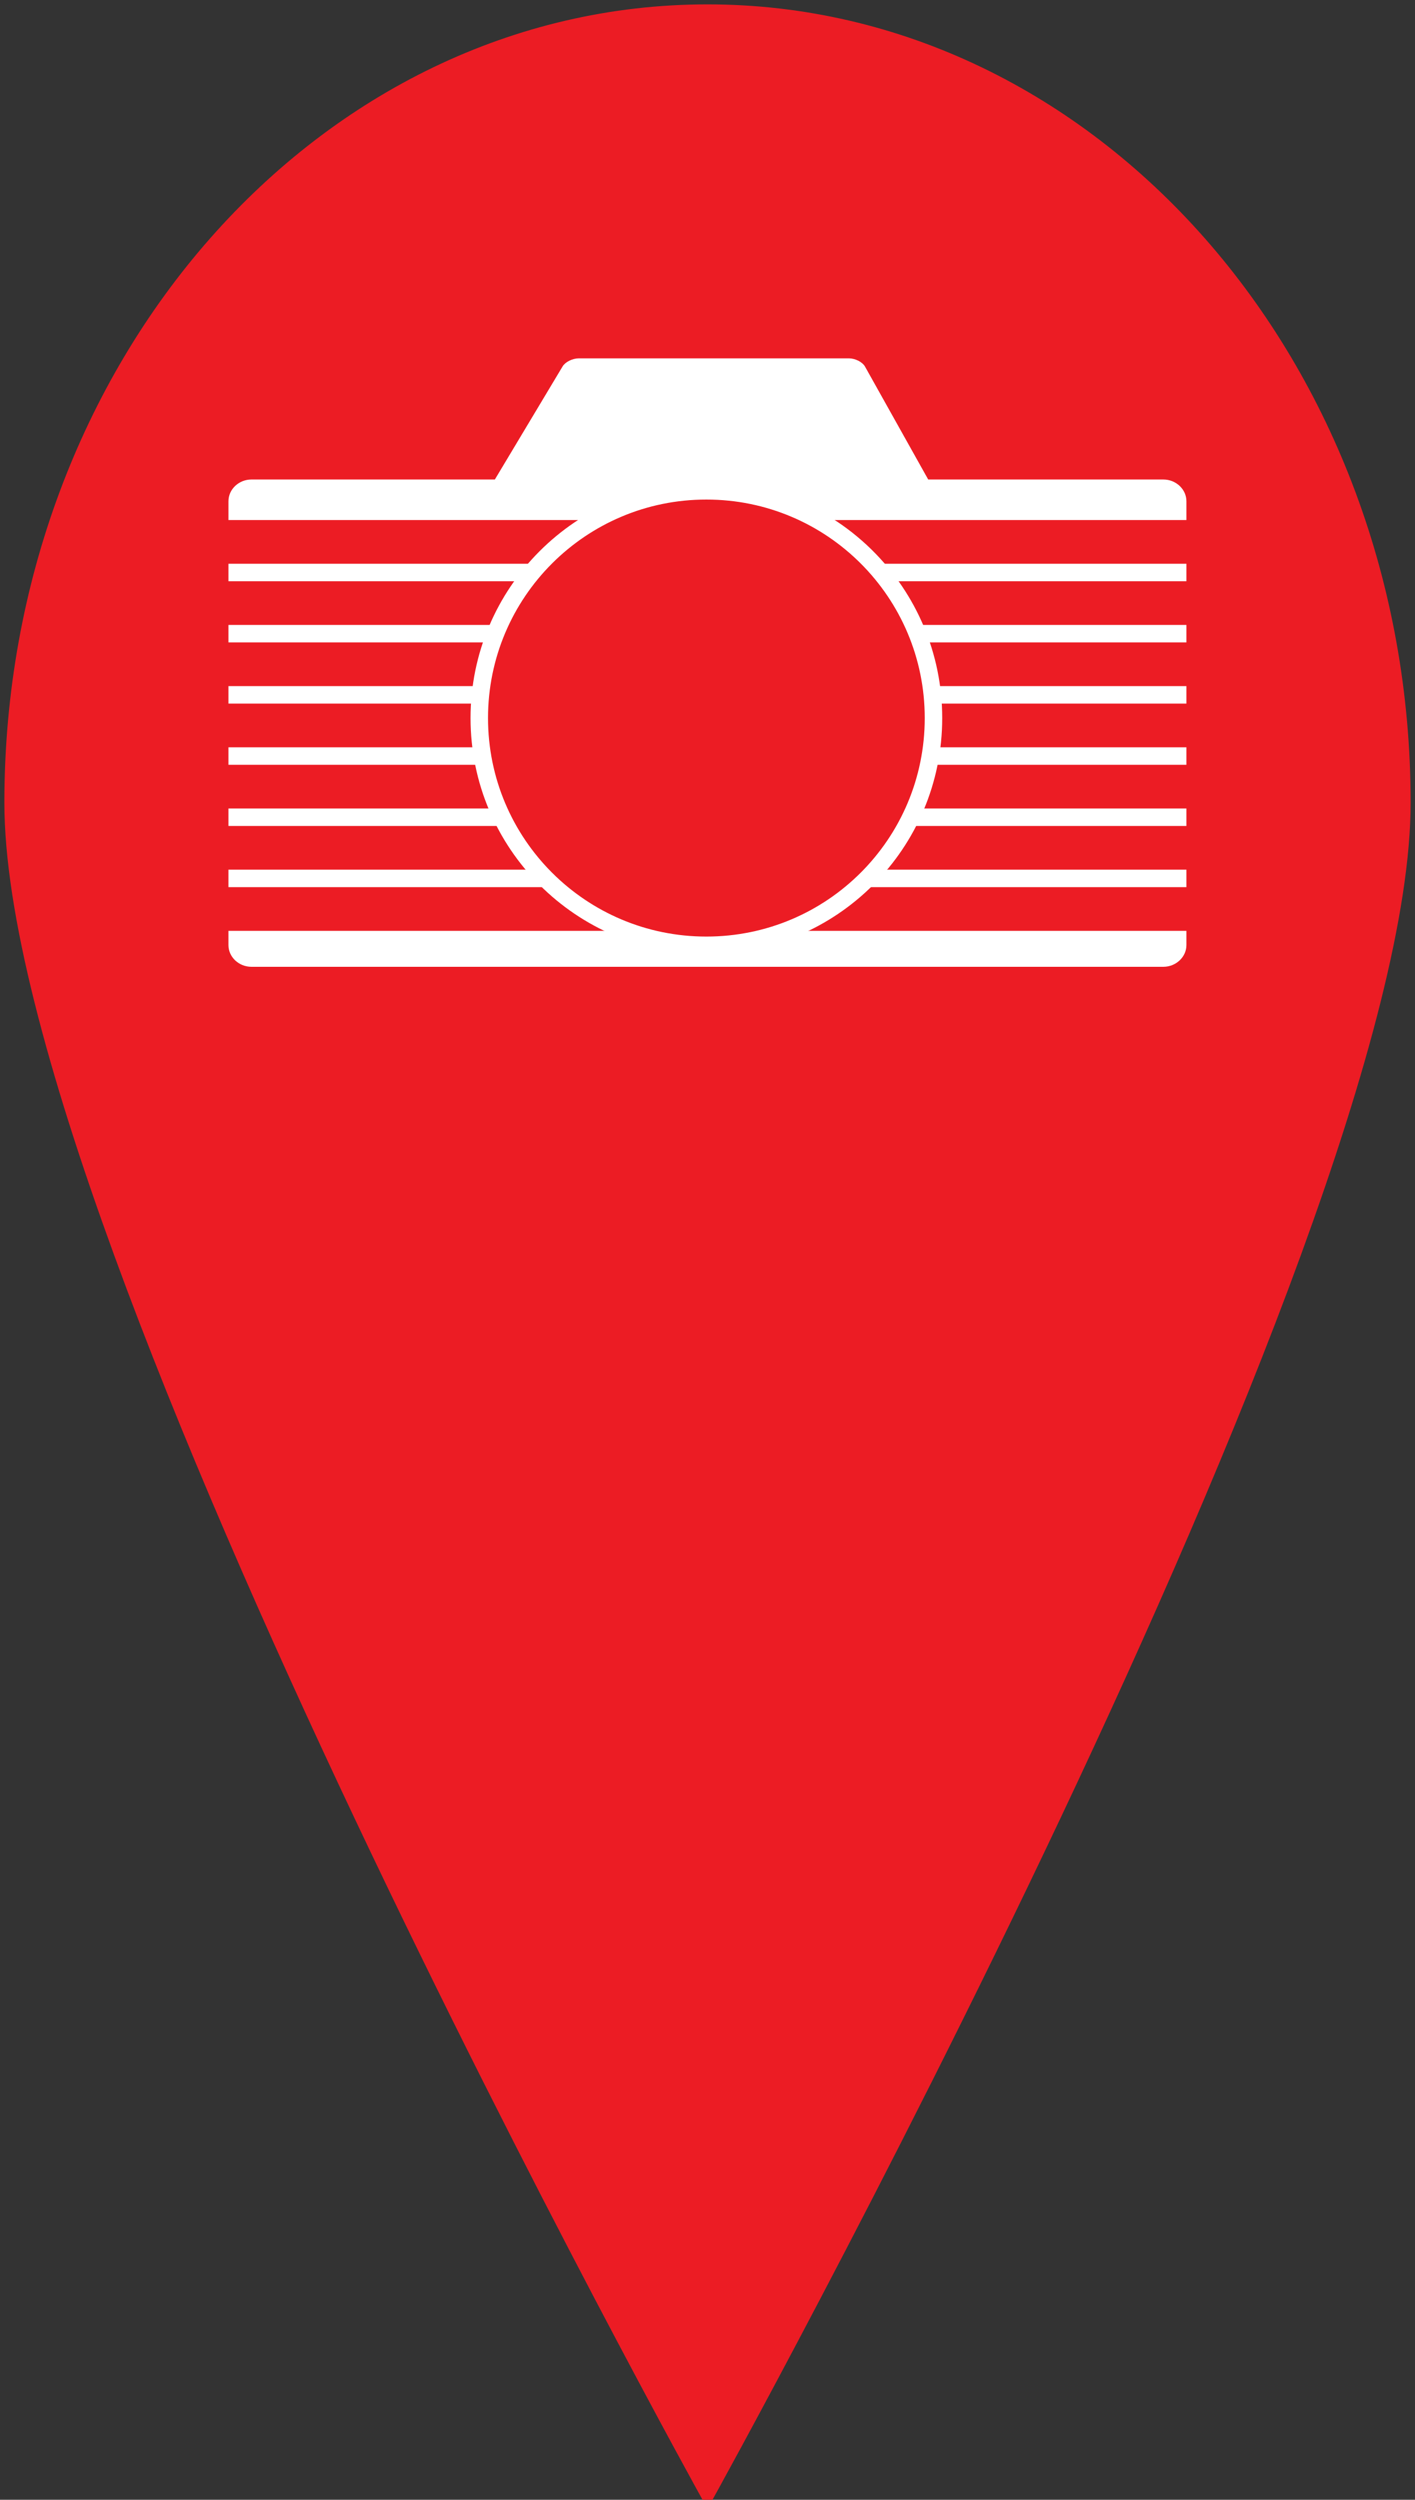 <?xml version="1.0" encoding="UTF-8"?>
<svg width="162px" height="286px" viewBox="0 0 162 286" version="1.1" xmlns="http://www.w3.org/2000/svg" xmlns:xlink="http://www.w3.org/1999/xlink">
    <rect x="0" y="0" width="162" height="286" fill="#333333" stroke="none"/>
    <!-- Generator: Sketch 50.2 (55047) - http://www.bohemiancoding.com/sketch -->
    <title>camera_map</title>
    <desc>Created with Sketch.</desc>
    <defs></defs>
    <g id="Page-1" stroke="none" stroke-width="1" fill="none" fill-rule="evenodd">
        <g id="camera_map" transform="translate(1, 1)">
            <g id="usa" fill="#EC1C24" fill-rule="nonzero" stroke="#EC1C24">
                <path d="M0,90.826 C0,40.664 35.819,0 80,0 C124.178,0 160,40.664 160,90.826 C160,140.985 80,285 80,285 C80,285 0,140.985 0,90.826 Z" id="Shape"></path>
            </g>
            <g id="logo2" transform="translate(17, 40)">
                <g id="Group">
                    <g id="logo">
                        <g id="camera">
                            <path d="M38.656,13.86 L46.411,0.922 C46.713,0.415 47.542,0 48.262,0 L79.195,0 C79.917,0 80.741,0.423 81.028,0.933 L88.267,13.86 L115.184,13.86 C116.64,13.86 117.831,14.983 117.831,16.353 L117.831,67.124 C117.831,68.491 116.636,69.613 115.184,69.613 L10.794,69.613 C9.337,69.613 8.154,68.491 8.154,67.124 L8.155,16.353 C8.155,14.981 9.34,13.86 10.795,13.86 L38.656,13.86 Z" id="Combined-Shape" fill="#FFFFFF" fill-rule="nonzero"></path>
                            <path d="M0.539,21 L124.084,21" id="Line" stroke="#EC1C24" stroke-width="5" stroke-linecap="square"></path>
                            <path d="M0.796,28 L124.341,28" id="Line-Copy" stroke="#EC1C24" stroke-width="5" stroke-linecap="square"></path>
                            <path d="M0.796,35 L124.341,35" id="Line-Copy-2" stroke="#EC1C24" stroke-width="5" stroke-linecap="square"></path>
                            <path d="M0.796,42 L124.341,42" id="Line-Copy-3" stroke="#EC1C24" stroke-width="5" stroke-linecap="square"></path>
                            <path d="M0.796,49 L124.341,49" id="Line-Copy-4" stroke="#EC1C24" stroke-width="5" stroke-linecap="square"></path>
                            <path d="M0.796,56 L124.341,56" id="Line-Copy-5" stroke="#EC1C24" stroke-width="5" stroke-linecap="square"></path>
                            <path d="M0.796,63 L124.341,63" id="Line-Copy-6" stroke="#EC1C24" stroke-width="5" stroke-linecap="square"></path>
                            <path d="M62.869,67.154 C48.513,67.154 36.872,55.526 36.872,41.152 C36.872,26.794 48.513,15.154 62.869,15.154 C77.237,15.155 88.872,26.796 88.872,41.152 C88.872,55.527 77.234,67.154 62.869,67.154 Z" id="red_lens" stroke="#FFFFFF" stroke-width="2" fill="#EC1C24" fill-rule="nonzero"></path>
                        </g>
                    </g>
                </g>
            </g>
        </g>
    </g>
</svg>